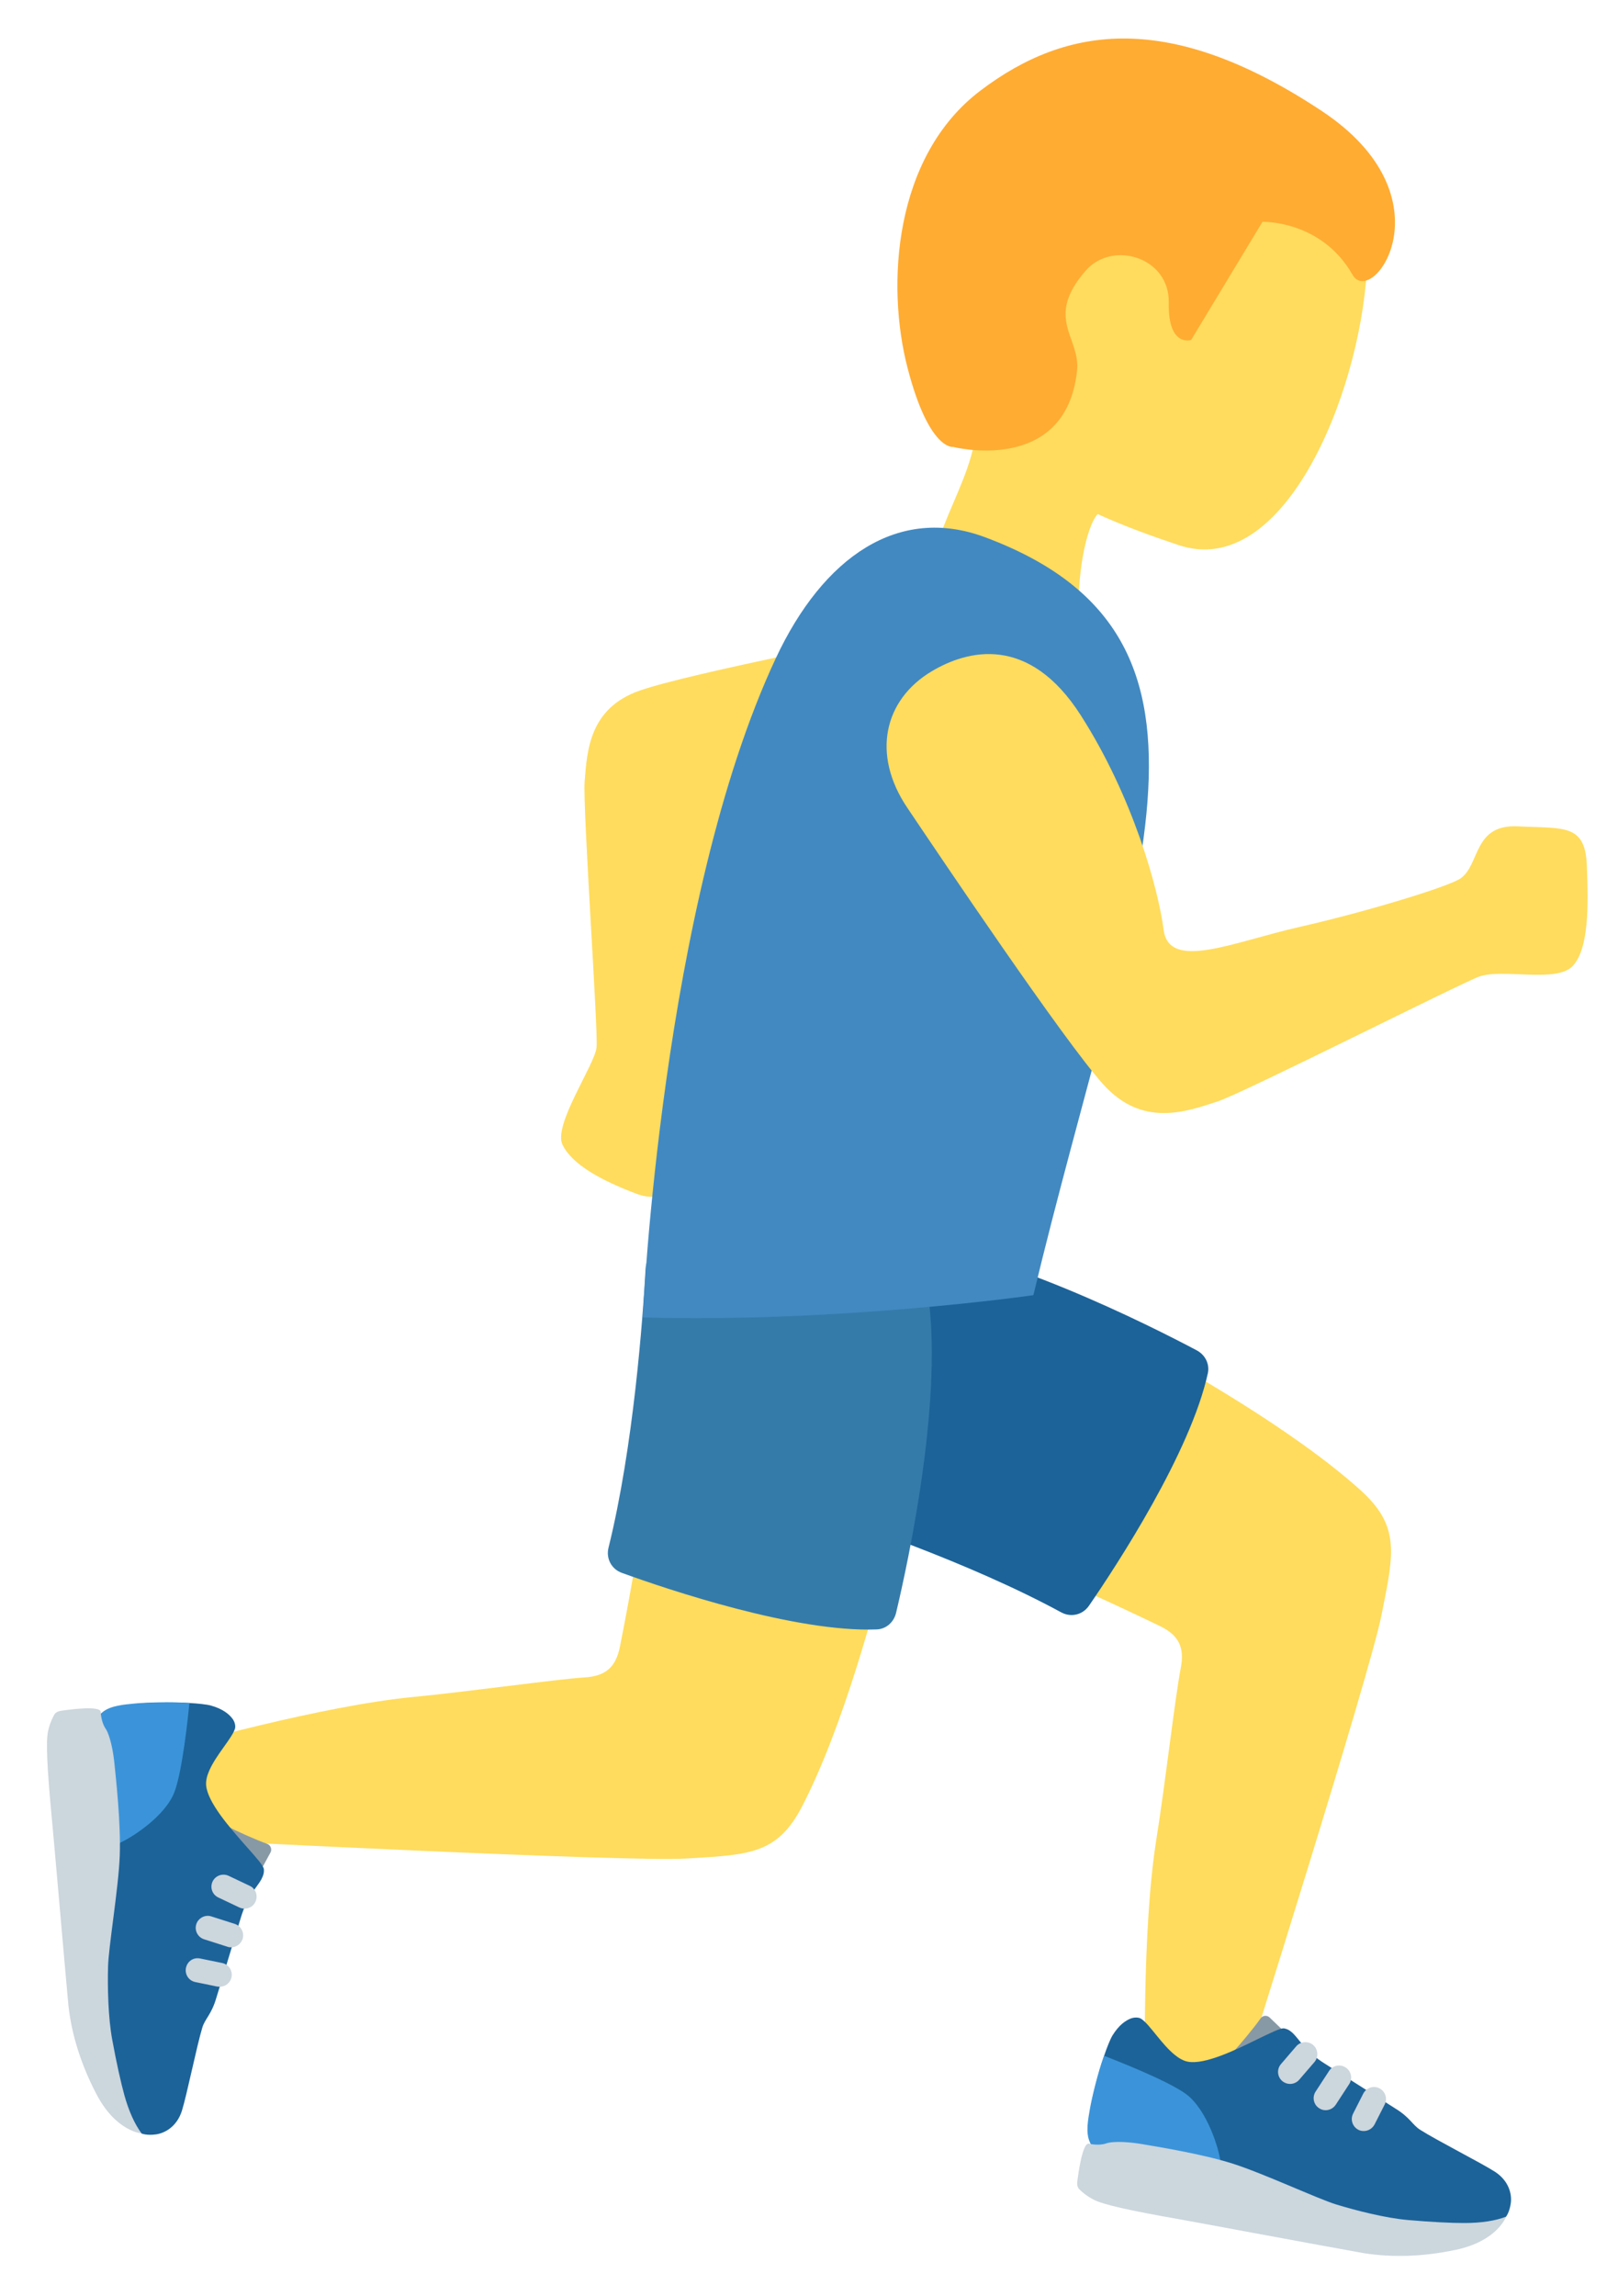 <svg width="21" height="30" viewBox="0 0 21 30" fill="none" xmlns="http://www.w3.org/2000/svg">
<path d="M13.671 20.561L15.068 17.657C15.414 17.845 16.892 18.669 17.775 19.465C18.288 19.927 18.219 20.274 18.066 21.036L18.052 21.105C17.9 21.874 16.27 27.046 16.056 27.721L14.969 27.451C14.96 27.091 14.923 25.215 15.111 24.03C15.171 23.656 15.23 23.202 15.284 22.8C15.342 22.361 15.393 21.982 15.43 21.791C15.482 21.521 15.403 21.363 15.158 21.244C14.461 20.908 13.876 20.65 13.671 20.561ZM6.623 22.029C7.064 21.975 7.447 21.927 7.64 21.915C7.914 21.898 8.047 21.782 8.101 21.514C8.252 20.755 8.354 20.123 8.388 19.904L11.55 20.523C11.454 20.906 11.029 22.544 10.482 23.599C10.164 24.211 9.81 24.231 9.035 24.277L8.965 24.281C8.177 24.327 2.767 24.051 2.059 24.015L2.046 22.895C2.394 22.795 4.199 22.288 5.394 22.171C5.77 22.135 6.223 22.078 6.623 22.029Z" fill="#FFDC5D"/>
<path d="M3.394 24.461L3.538 24.196C3.555 24.153 3.534 24.105 3.491 24.089C3.353 24.041 3.072 23.914 2.974 23.862C3.059 24.056 3.156 24.366 3.264 24.46C3.306 24.495 3.373 24.511 3.394 24.461Z" fill="#8899A6"/>
<path d="M1.298 22.405C1.41 22.315 1.667 22.271 1.829 22.255C1.94 22.245 2.231 22.236 2.474 22.249C2.584 22.255 2.71 22.268 2.761 22.284C2.921 22.33 2.992 22.398 3.03 22.444C3.076 22.499 3.08 22.56 3.069 22.59C3.027 22.714 2.824 22.928 2.735 23.131C2.705 23.199 2.688 23.266 2.694 23.328C2.716 23.551 3.001 23.876 3.214 24.117C3.342 24.261 3.444 24.375 3.448 24.42C3.453 24.467 3.439 24.508 3.418 24.547V24.549C3.36 24.656 3.233 24.766 3.146 25.057C3.09 25.245 2.827 26.101 2.827 26.101C2.764 26.319 2.68 26.372 2.644 26.489C2.571 26.73 2.441 27.374 2.377 27.577C2.312 27.781 2.158 27.868 2.039 27.885C1.92 27.902 1.851 27.874 1.851 27.874C1.851 27.874 1.572 27.749 1.387 26.703C1.254 25.947 1.372 25.831 1.472 24.696C1.572 23.561 1.298 22.405 1.298 22.405Z" fill="#1C6399"/>
<path d="M1.531 24.092C1.721 24.015 2.154 23.729 2.276 23.421C2.386 23.143 2.461 22.392 2.475 22.25C2.242 22.229 1.884 22.244 1.769 22.255C1.617 22.27 1.443 22.282 1.337 22.371L1.297 22.406C1.297 22.405 1.482 23.596 1.531 24.092Z" fill="#3B94D9"/>
<path d="M3.197 24.936C3.256 24.936 3.312 24.903 3.338 24.846C3.375 24.768 3.342 24.674 3.264 24.638L2.988 24.507C2.909 24.47 2.816 24.503 2.778 24.581C2.741 24.66 2.774 24.753 2.853 24.79L3.129 24.921C3.152 24.931 3.174 24.936 3.197 24.936ZM3.021 25.441C3.087 25.441 3.148 25.398 3.17 25.332C3.196 25.25 3.151 25.162 3.068 25.135L2.761 25.037C2.683 25.011 2.592 25.056 2.565 25.139C2.539 25.221 2.584 25.309 2.667 25.336L2.974 25.434C2.988 25.44 3.004 25.441 3.021 25.441ZM2.872 25.956C2.946 25.956 3.01 25.905 3.026 25.831C3.042 25.746 2.988 25.663 2.903 25.646L2.615 25.587C2.525 25.569 2.448 25.625 2.43 25.71C2.413 25.795 2.467 25.878 2.553 25.895L2.84 25.954L2.872 25.956ZM0.628 22.618C0.633 22.596 0.65 22.508 0.71 22.4C0.73 22.364 0.776 22.352 0.823 22.347C0.881 22.339 1.308 22.278 1.316 22.364C1.316 22.364 1.319 22.493 1.378 22.581C1.439 22.669 1.481 22.886 1.496 23.047C1.512 23.208 1.581 23.816 1.565 24.242C1.549 24.669 1.417 25.44 1.412 25.697C1.405 25.954 1.412 26.355 1.467 26.65C1.521 26.946 1.58 27.209 1.625 27.372C1.683 27.581 1.761 27.753 1.85 27.872C1.85 27.872 1.513 27.85 1.256 27.351C1.052 26.957 0.938 26.579 0.895 26.211C0.892 26.182 0.804 25.199 0.762 24.707C0.731 24.348 0.679 23.774 0.679 23.774C0.614 23.094 0.599 22.748 0.628 22.618Z" fill="#CCD6DD"/>
<path d="M16.805 26.563L16.587 26.354C16.551 26.325 16.498 26.332 16.472 26.371C16.389 26.491 16.191 26.727 16.115 26.808C16.325 26.778 16.649 26.767 16.769 26.688C16.814 26.657 16.847 26.597 16.805 26.563Z" fill="#8899A6"/>
<path d="M14.264 28.035C14.208 27.903 14.234 27.643 14.262 27.483C14.281 27.373 14.35 27.09 14.428 26.859C14.463 26.755 14.51 26.637 14.538 26.592C14.626 26.45 14.71 26.401 14.764 26.376C14.831 26.347 14.89 26.358 14.916 26.377C15.025 26.451 15.177 26.704 15.349 26.844C15.406 26.891 15.465 26.925 15.527 26.936C15.747 26.974 16.137 26.787 16.425 26.645C16.598 26.561 16.736 26.493 16.779 26.5C16.827 26.508 16.862 26.532 16.895 26.563L16.896 26.564H16.896C16.983 26.648 17.057 26.801 17.313 26.961C17.479 27.065 18.234 27.547 18.234 27.547C18.428 27.665 18.456 27.761 18.56 27.826C18.771 27.961 19.357 28.258 19.537 28.374C19.716 28.491 19.759 28.663 19.743 28.782C19.727 28.902 19.681 28.96 19.681 28.96C19.681 28.96 19.486 29.195 18.43 29.094C17.666 29.021 17.585 28.877 16.518 28.478C15.451 28.079 14.264 28.035 14.264 28.035Z" fill="#1C6399"/>
<path d="M15.952 28.259C15.928 28.056 15.768 27.562 15.504 27.362C15.265 27.183 14.561 26.91 14.428 26.858C14.345 27.077 14.265 27.426 14.245 27.539C14.219 27.69 14.184 27.861 14.242 27.986L14.265 28.034C14.264 28.035 15.462 28.174 15.952 28.259Z" fill="#3B94D9"/>
<path d="M16.858 27.226C16.902 27.226 16.947 27.207 16.977 27.172L17.177 26.94C17.233 26.874 17.226 26.775 17.161 26.718C17.095 26.662 16.995 26.669 16.939 26.734L16.74 26.966C16.683 27.032 16.69 27.131 16.756 27.188C16.787 27.214 16.823 27.226 16.858 27.226ZM17.323 27.569C17.374 27.569 17.424 27.544 17.455 27.498L17.631 27.228C17.678 27.155 17.658 27.058 17.585 27.011C17.512 26.964 17.416 26.983 17.368 27.056L17.192 27.326C17.145 27.399 17.165 27.496 17.238 27.543C17.264 27.561 17.293 27.569 17.323 27.569ZM17.822 27.841C17.878 27.841 17.933 27.81 17.962 27.756L18.095 27.494C18.134 27.417 18.103 27.323 18.026 27.283C17.95 27.244 17.856 27.274 17.815 27.352L17.682 27.614C17.643 27.691 17.674 27.785 17.751 27.825C17.773 27.837 17.798 27.841 17.822 27.841ZM14.291 28.737C14.27 28.726 14.19 28.687 14.102 28.6C14.073 28.57 14.073 28.523 14.081 28.476C14.089 28.418 14.144 27.99 14.229 28.006C14.229 28.006 14.354 28.038 14.455 28.003C14.556 27.968 14.777 27.986 14.936 28.014C15.095 28.042 15.699 28.137 16.105 28.266C16.512 28.395 17.22 28.727 17.466 28.802C17.713 28.877 18.1 28.978 18.401 29.004C18.7 29.03 18.97 29.044 19.138 29.043C19.356 29.043 19.541 29.014 19.681 28.96C19.681 28.96 19.569 29.279 19.02 29.394C18.586 29.485 18.191 29.494 17.824 29.437C17.797 29.433 16.825 29.255 16.34 29.165C15.986 29.098 15.419 28.995 15.419 28.995C14.746 28.877 14.409 28.8 14.291 28.737Z" fill="#CCD6DD"/>
<path d="M15.639 17.642C15.032 17.32 13.024 16.305 11.641 16.183C11.515 16.172 11.4 16.255 11.356 16.373L10.283 19.311C10.228 19.462 10.305 19.627 10.457 19.676C11.089 19.878 12.672 20.415 13.868 21.065C13.995 21.134 14.148 21.098 14.23 20.979C14.599 20.443 15.557 18.977 15.784 17.941C15.81 17.819 15.748 17.7 15.639 17.642Z" fill="#1C6399"/>
<path d="M11.71 21.071C11.869 20.403 12.345 18.205 12.115 16.835C12.094 16.71 11.986 16.62 11.86 16.608L8.746 16.309C8.586 16.293 8.446 16.41 8.437 16.57C8.4 17.231 8.279 18.899 7.952 20.22C7.917 20.36 7.99 20.5 8.126 20.549C8.739 20.771 10.398 21.329 11.458 21.288C11.582 21.282 11.681 21.193 11.71 21.071Z" fill="#357BAA"/>
<path d="M13.73 9.054C13.799 9.548 13.69 10.303 12.545 10.498C11.401 10.693 10.273 10.546 9.789 10.411C9.304 10.276 9.329 11.125 9.185 11.924C9.04 12.725 8.942 13.352 8.981 13.518C9.047 13.799 9.635 14.335 9.399 14.821C9.163 15.307 8.787 15.774 8.322 15.598C7.858 15.423 7.474 15.214 7.35 14.954C7.227 14.694 7.775 13.908 7.796 13.682C7.818 13.457 7.613 10.54 7.64 10.209C7.672 9.804 7.703 9.249 8.364 9.021C9.025 8.791 11.672 8.277 12.336 8.149C13.097 7.999 13.639 8.398 13.73 9.054Z" fill="#FFDC5D"/>
<path d="M12.759 5.516C12.529 5.196 12.357 4.823 12.283 4.365C12.02 2.732 13.011 1.214 14.496 0.974C15.981 0.735 17.961 1.896 17.86 3.548C17.759 5.187 16.764 7.577 15.403 7.122C15.044 7.002 14.684 6.871 14.344 6.716C14.19 6.885 14.062 7.55 14.103 8.124C14.209 9.587 12.193 9.67 12.089 8.205C12.005 7.045 12.751 6.337 12.759 5.516Z" fill="#FFDC5D"/>
<path d="M17.268 1.447C15.305 0.149 13.956 0.317 12.812 1.184C11.677 2.044 11.579 3.728 11.86 4.808C12.141 5.89 12.455 5.839 12.455 5.839C12.455 5.839 13.929 6.215 14.075 4.842C14.121 4.408 13.644 4.161 14.187 3.537C14.536 3.135 15.284 3.36 15.273 3.952C15.261 4.544 15.566 4.441 15.566 4.441L16.498 2.898C16.498 2.898 17.267 2.874 17.675 3.59C17.931 4.038 18.984 2.581 17.268 1.447Z" fill="#FFAC33"/>
<path d="M10.138 8.6C10.76 7.272 11.742 6.597 12.873 7.019C16.414 8.34 14.78 11.609 13.504 16.921C13.504 16.921 10.992 17.283 8.4 17.212C8.4 17.212 8.641 11.798 10.138 8.6Z" fill="#4289C1"/>
<path d="M12.174 8.771C12.64 8.492 13.444 8.282 14.124 9.346C14.805 10.411 15.135 11.604 15.206 12.147C15.276 12.691 16.116 12.306 16.979 12.111C17.843 11.915 18.942 11.582 19.091 11.473C19.344 11.287 19.252 10.766 19.839 10.796C20.426 10.826 20.714 10.758 20.736 11.299C20.757 11.839 20.764 12.381 20.557 12.615C20.348 12.85 19.646 12.648 19.331 12.758C19.099 12.84 16.258 14.275 15.914 14.389C15.495 14.527 14.926 14.732 14.416 14.166C13.906 13.601 12.268 11.165 11.857 10.554C11.384 9.853 11.555 9.141 12.174 8.771Z" fill="#FFDC5D"/>
</svg>
